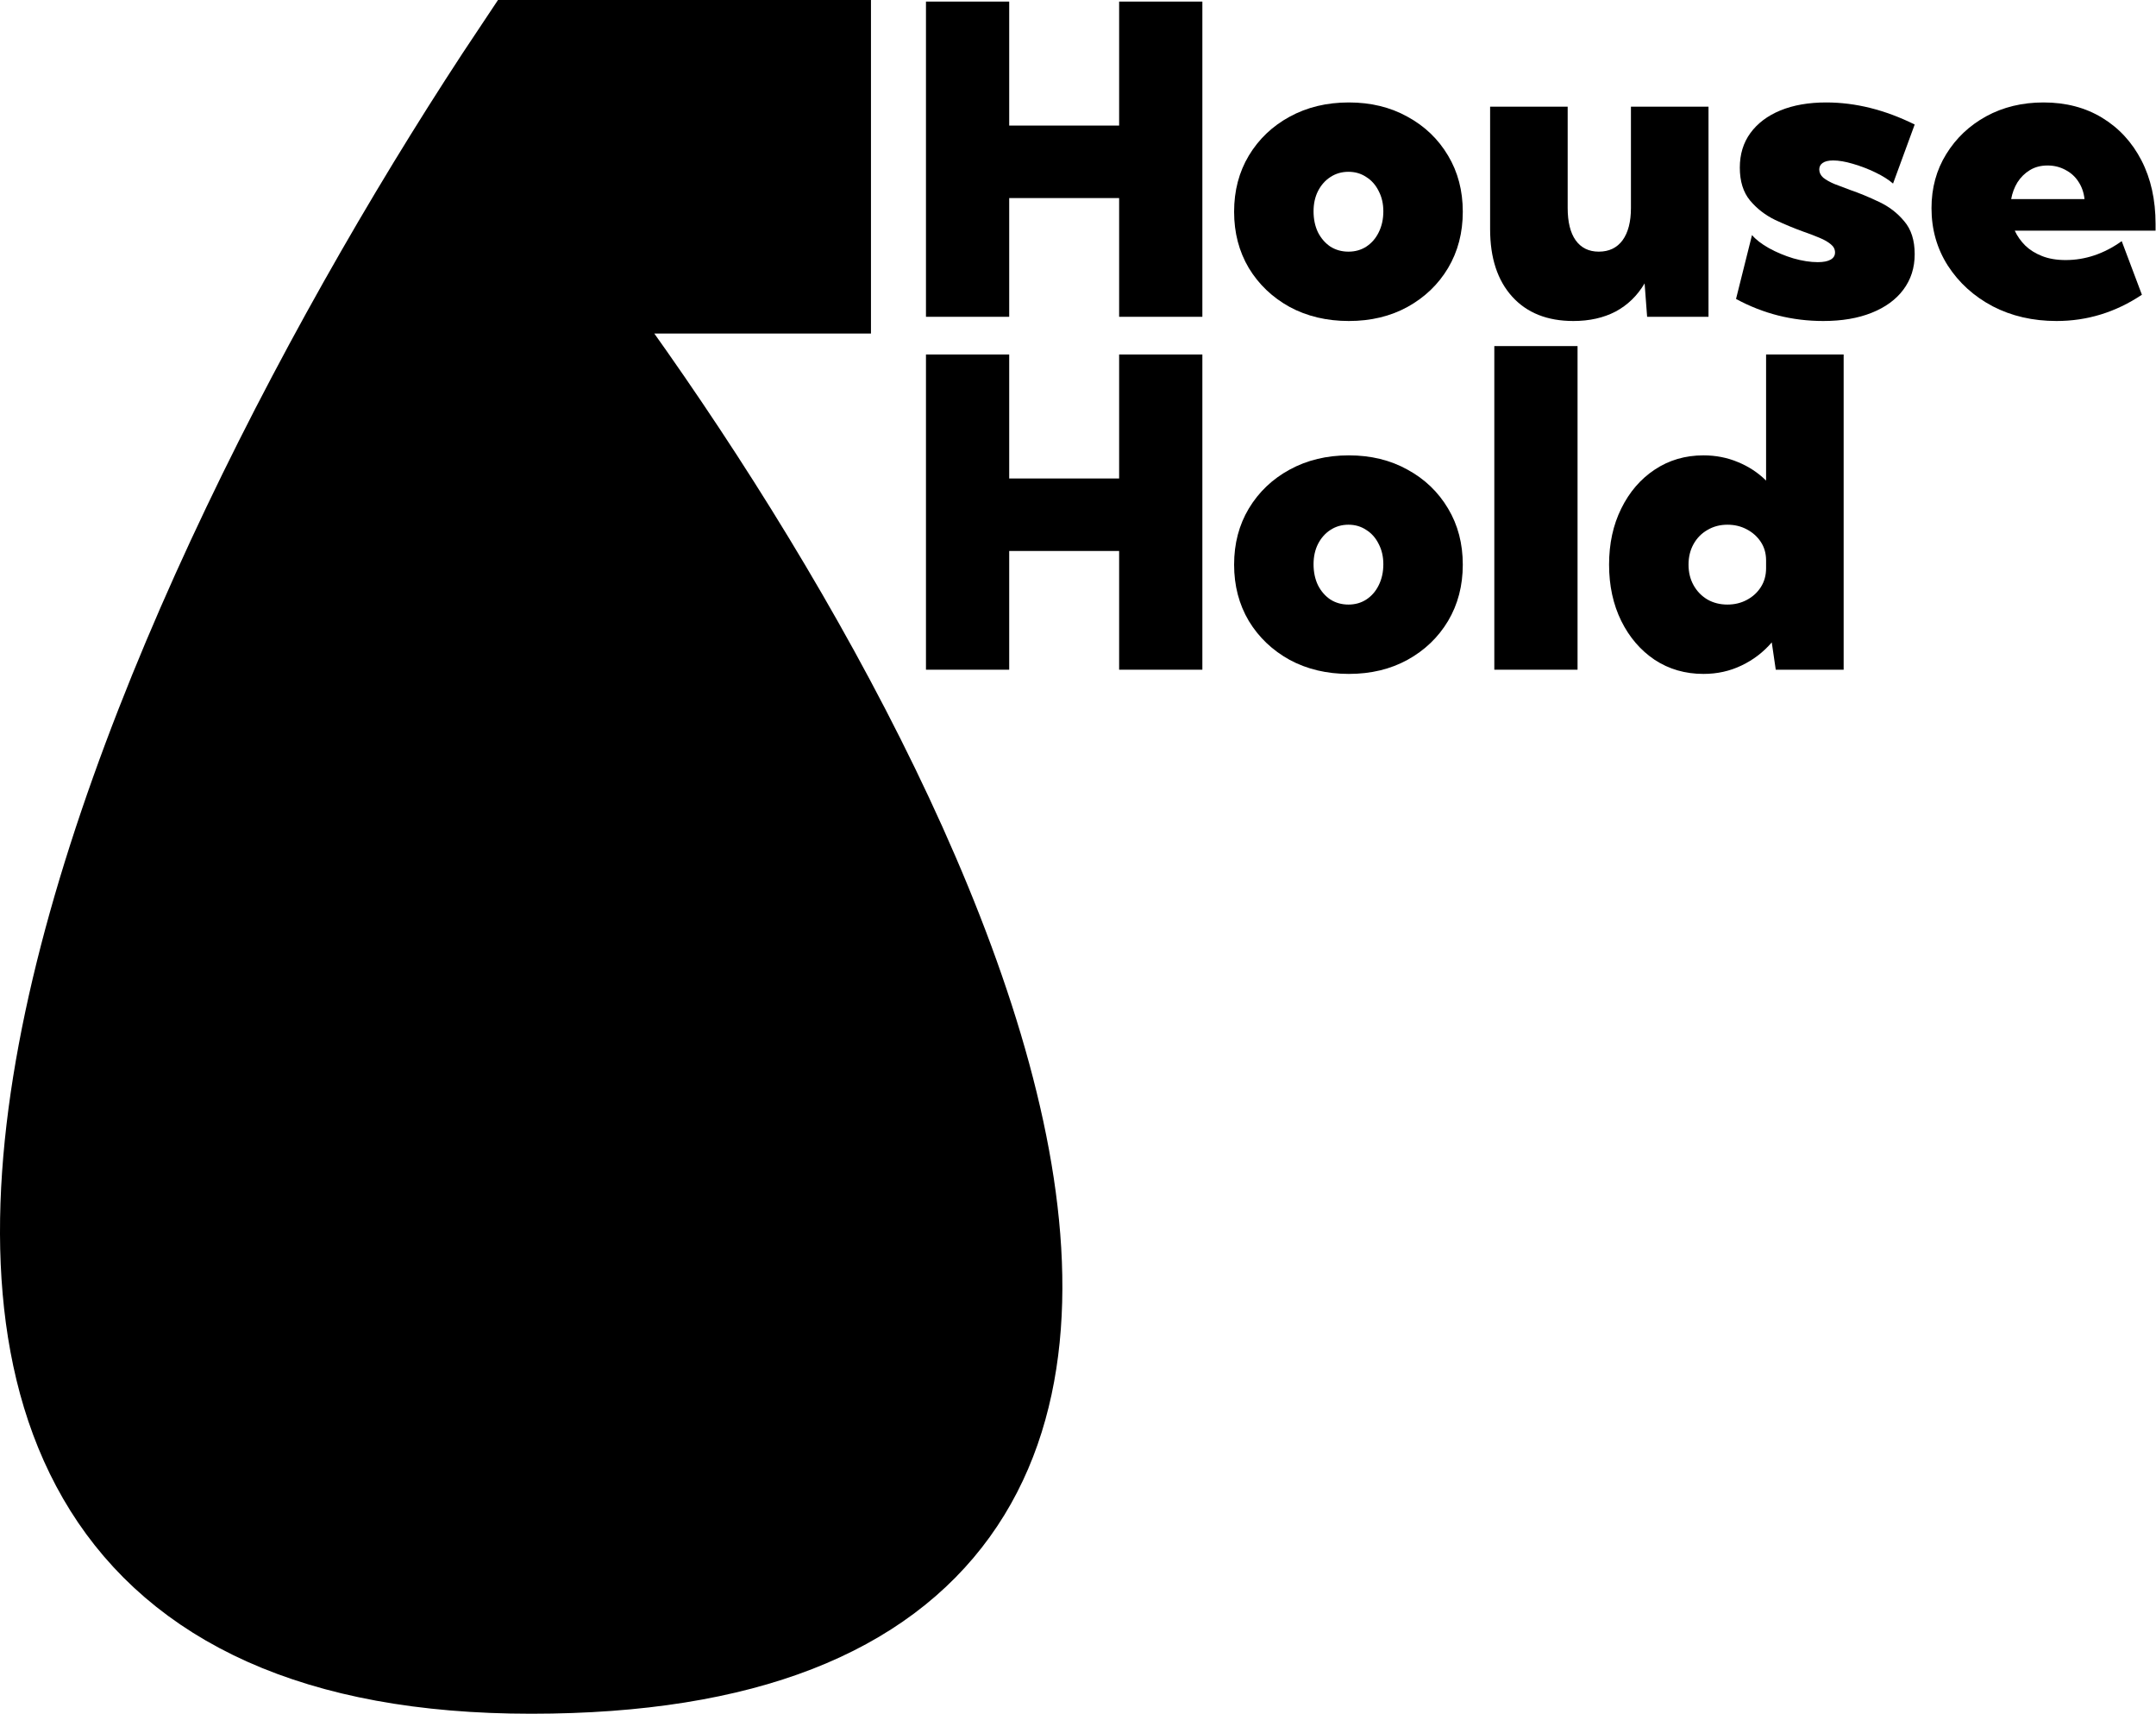 <svg width="4096" height="3255" viewBox="0 0 4096 3255" fill="none" xmlns="http://www.w3.org/2000/svg">
<path d="M1009.17 3137C-604.827 3137 336.673 1124.33 1009.17 118H1536.67V515.5H1009.17C1681.67 1389.33 2623.17 3137 1009.17 3137Z" fill="black" stroke="black" stroke-width="236"/>
<path d="M1917.3 601.713H1759.17V3H1917.3V238.494H2126.14V3H2284.27V601.713H2126.14V376.198H1917.3V601.713Z" fill="black"/>
<path d="M2562.6 609.696C2520.54 609.696 2483 600.782 2449.99 582.954C2417.25 564.859 2391.42 540.246 2372.52 509.112C2353.89 477.713 2344.57 442.057 2344.57 402.142C2344.57 362.228 2353.89 326.704 2372.52 295.571C2391.42 264.172 2417.25 239.558 2449.99 221.73C2483 203.636 2520.54 194.588 2562.6 194.588C2604.39 194.588 2641.53 203.636 2674.01 221.73C2706.75 239.558 2732.44 264.172 2751.07 295.571C2769.71 326.704 2779.03 362.228 2779.03 402.142C2779.03 442.057 2769.71 477.713 2751.07 509.112C2732.44 540.246 2706.75 564.859 2674.01 582.954C2641.53 600.782 2604.39 609.696 2562.6 609.696ZM2561.8 477.979C2574.58 477.979 2585.89 474.786 2595.74 468.4C2605.86 461.748 2613.71 452.7 2619.3 441.258C2625.16 429.55 2628.09 416.245 2628.09 401.344C2628.09 386.975 2625.16 374.202 2619.3 363.026C2613.71 351.584 2605.86 342.67 2595.74 336.284C2585.89 329.631 2574.58 326.305 2561.8 326.305C2549.02 326.305 2537.57 329.631 2527.46 336.284C2517.61 342.67 2509.75 351.584 2503.9 363.026C2498.31 374.202 2495.51 386.975 2495.51 401.344C2495.51 416.245 2498.31 429.55 2503.9 441.258C2509.75 452.7 2517.61 461.748 2527.46 468.4C2537.57 474.786 2549.02 477.979 2561.8 477.979Z" fill="black"/>
<path d="M3245.83 601.713H3129.23L3124.44 538.25C3110.59 561.666 3092.22 579.495 3069.33 591.735C3046.44 603.709 3019.68 609.696 2989.07 609.696C2939.55 609.696 2900.82 594.263 2872.87 563.396C2844.91 532.529 2830.94 489.821 2830.94 435.271V202.571H2978.29V394.958C2978.29 421.567 2983.34 442.057 2993.46 456.426C3003.84 470.795 3018.48 477.979 3037.38 477.979C3056.82 477.979 3071.86 470.795 3082.51 456.426C3093.16 441.79 3098.48 421.301 3098.48 394.958V202.571H3245.83V601.713Z" fill="black"/>
<path d="M3298.14 567.786L3328.49 446.447C3335.67 454.962 3346.32 463.211 3360.43 471.194C3374.81 479.177 3390.38 485.696 3407.15 490.752C3423.92 495.542 3439.36 497.936 3453.47 497.936C3464.12 497.936 3472.24 496.34 3477.83 493.147C3483.42 489.954 3486.22 485.43 3486.22 479.576C3486.22 473.456 3483.55 468.267 3478.23 464.009C3472.91 459.486 3465.72 455.361 3456.67 451.636C3447.88 447.911 3437.77 444.052 3426.32 440.061C3409.28 433.941 3391.31 426.49 3372.41 417.709C3353.78 408.662 3337.94 396.421 3324.89 380.988C3311.85 365.288 3305.33 344.4 3305.33 318.322C3305.33 293.043 3311.98 271.224 3325.29 252.863C3338.87 234.236 3357.9 219.867 3382.39 209.756C3407.15 199.644 3436.17 194.588 3469.44 194.588C3525.08 194.588 3581.12 208.558 3637.56 236.498L3596.43 348.657C3587.91 341.207 3576.73 334.155 3562.88 327.503C3549.04 320.85 3534.8 315.395 3520.16 311.138C3505.78 306.88 3493.27 304.752 3482.62 304.752C3473.84 304.752 3467.18 306.348 3462.66 309.541C3458.4 312.468 3456.27 316.593 3456.27 321.915C3456.27 327.769 3458.8 332.958 3463.85 337.481C3469.18 341.739 3476.23 345.73 3485.02 349.456C3494.07 352.915 3503.92 356.64 3514.57 360.632C3532.4 366.752 3550.77 374.335 3569.67 383.383C3588.57 392.164 3604.55 404.404 3617.59 420.104C3630.9 435.537 3637.56 456.426 3637.56 482.769C3637.56 508.58 3630.37 531.065 3615.99 550.224C3601.88 569.117 3581.79 583.752 3555.7 594.13C3529.87 604.507 3499.26 609.696 3463.85 609.696C3404.76 609.696 3349.52 595.726 3298.14 567.786Z" fill="black"/>
<path d="M4069.22 559.804C4019.44 593.065 3965.4 609.696 3907.09 609.696C3862.11 609.696 3821.64 600.383 3785.7 581.756C3750.03 562.864 3721.68 537.185 3700.65 504.722C3679.88 472.258 3669.5 435.803 3669.5 395.357C3669.5 357.039 3678.82 322.846 3697.45 292.777C3716.09 262.443 3741.38 238.494 3773.32 220.932C3805.54 203.369 3841.87 194.588 3882.34 194.588C3924.66 194.588 3961.8 204.301 3993.75 223.726C4025.69 243.151 4050.58 270.159 4068.42 304.752C4086.25 339.344 4095.17 379.524 4095.17 425.293V438.065H3827.63C3832.42 448.443 3839.08 457.889 3847.6 466.404C3856.12 474.653 3866.76 481.306 3879.54 486.361C3892.32 491.417 3907.23 493.945 3924.27 493.945C3961.8 493.945 3997.34 481.971 4030.88 458.022L4069.22 559.804ZM3820.84 378.194H3960.2C3958.87 365.687 3955.01 354.644 3948.62 345.065C3942.5 335.486 3934.25 328.035 3923.87 322.713C3913.75 317.125 3902.44 314.331 3889.92 314.331C3877.15 314.331 3865.97 317.258 3856.38 323.112C3846.8 328.966 3838.95 336.683 3832.82 346.262C3826.97 355.842 3822.97 366.486 3820.84 378.194Z" fill="black"/>
<path d="M1917.3 1272.02H1759.17V673.304H1917.3V908.798H2126.14V673.304H2284.27V1272.02H2126.14V1046.5H1917.3V1272.02Z" fill="black"/>
<path d="M2562.6 1280C2520.54 1280 2483 1271.09 2449.99 1253.26C2417.25 1235.16 2391.42 1210.55 2372.52 1179.42C2353.89 1148.02 2344.57 1112.36 2344.57 1072.45C2344.57 1032.53 2353.89 997.008 2372.52 965.875C2391.42 934.476 2417.25 909.862 2449.99 892.034C2483 873.939 2520.54 864.892 2562.6 864.892C2604.39 864.892 2641.53 873.939 2674.01 892.034C2706.75 909.862 2732.44 934.476 2751.07 965.875C2769.71 997.008 2779.03 1032.53 2779.03 1072.45C2779.03 1112.36 2769.71 1148.02 2751.07 1179.42C2732.44 1210.55 2706.75 1235.16 2674.01 1253.26C2641.53 1271.09 2604.39 1280 2562.6 1280ZM2561.8 1148.28C2574.58 1148.28 2585.89 1145.09 2595.74 1138.7C2605.86 1132.05 2613.71 1123 2619.3 1111.56C2625.16 1099.85 2628.09 1086.55 2628.09 1071.65C2628.09 1057.28 2625.16 1044.51 2619.3 1033.33C2613.71 1021.89 2605.86 1012.97 2595.74 1006.59C2585.89 999.935 2574.58 996.609 2561.8 996.609C2549.02 996.609 2537.57 999.935 2527.46 1006.59C2517.61 1012.97 2509.75 1021.89 2503.9 1033.33C2498.31 1044.51 2495.51 1057.28 2495.51 1071.65C2495.51 1086.55 2498.31 1099.85 2503.9 1111.56C2509.75 1123 2517.61 1132.05 2527.46 1138.7C2537.57 1145.09 2549.02 1148.28 2561.8 1148.28Z" fill="black"/>
<path d="M2997.05 1272.02H2838.92V657.338H2997.05V1272.02Z" fill="black"/>
<path d="M3502.59 1272.02H3373.61L3366.02 1220.13C3350.05 1238.76 3330.88 1253.39 3308.52 1264.03C3286.42 1274.68 3262.33 1280 3236.24 1280C3201.64 1280 3170.76 1271.09 3143.6 1253.26C3116.72 1235.16 3095.55 1210.55 3080.11 1179.42C3064.67 1148.02 3056.95 1112.36 3056.95 1072.45C3056.95 1032.53 3064.67 997.008 3080.11 965.875C3095.55 934.476 3116.72 909.862 3143.6 892.034C3170.76 873.939 3201.64 864.892 3236.24 864.892C3259.67 864.892 3281.5 869.149 3301.73 877.665C3321.96 885.913 3339.8 897.622 3355.24 912.789V673.304H3502.59V1272.02ZM3281.77 1148.28C3295.34 1148.28 3307.59 1145.36 3318.5 1139.5C3329.68 1133.65 3338.6 1125.53 3345.26 1115.15C3351.91 1104.78 3355.24 1092.8 3355.24 1079.23V1064.46C3355.24 1051.16 3351.91 1039.45 3345.26 1029.34C3338.6 1019.23 3329.68 1011.24 3318.5 1005.39C3307.59 999.536 3295.34 996.609 3281.77 996.609C3267.66 996.609 3255.01 999.935 3243.83 1006.59C3232.65 1012.97 3223.86 1021.89 3217.48 1033.33C3211.09 1044.77 3207.89 1057.81 3207.89 1072.45C3207.89 1087.08 3211.09 1100.12 3217.48 1111.56C3223.86 1123 3232.65 1132.05 3243.83 1138.7C3255.01 1145.09 3267.66 1148.28 3281.77 1148.28Z" fill="black"/>
</svg>
